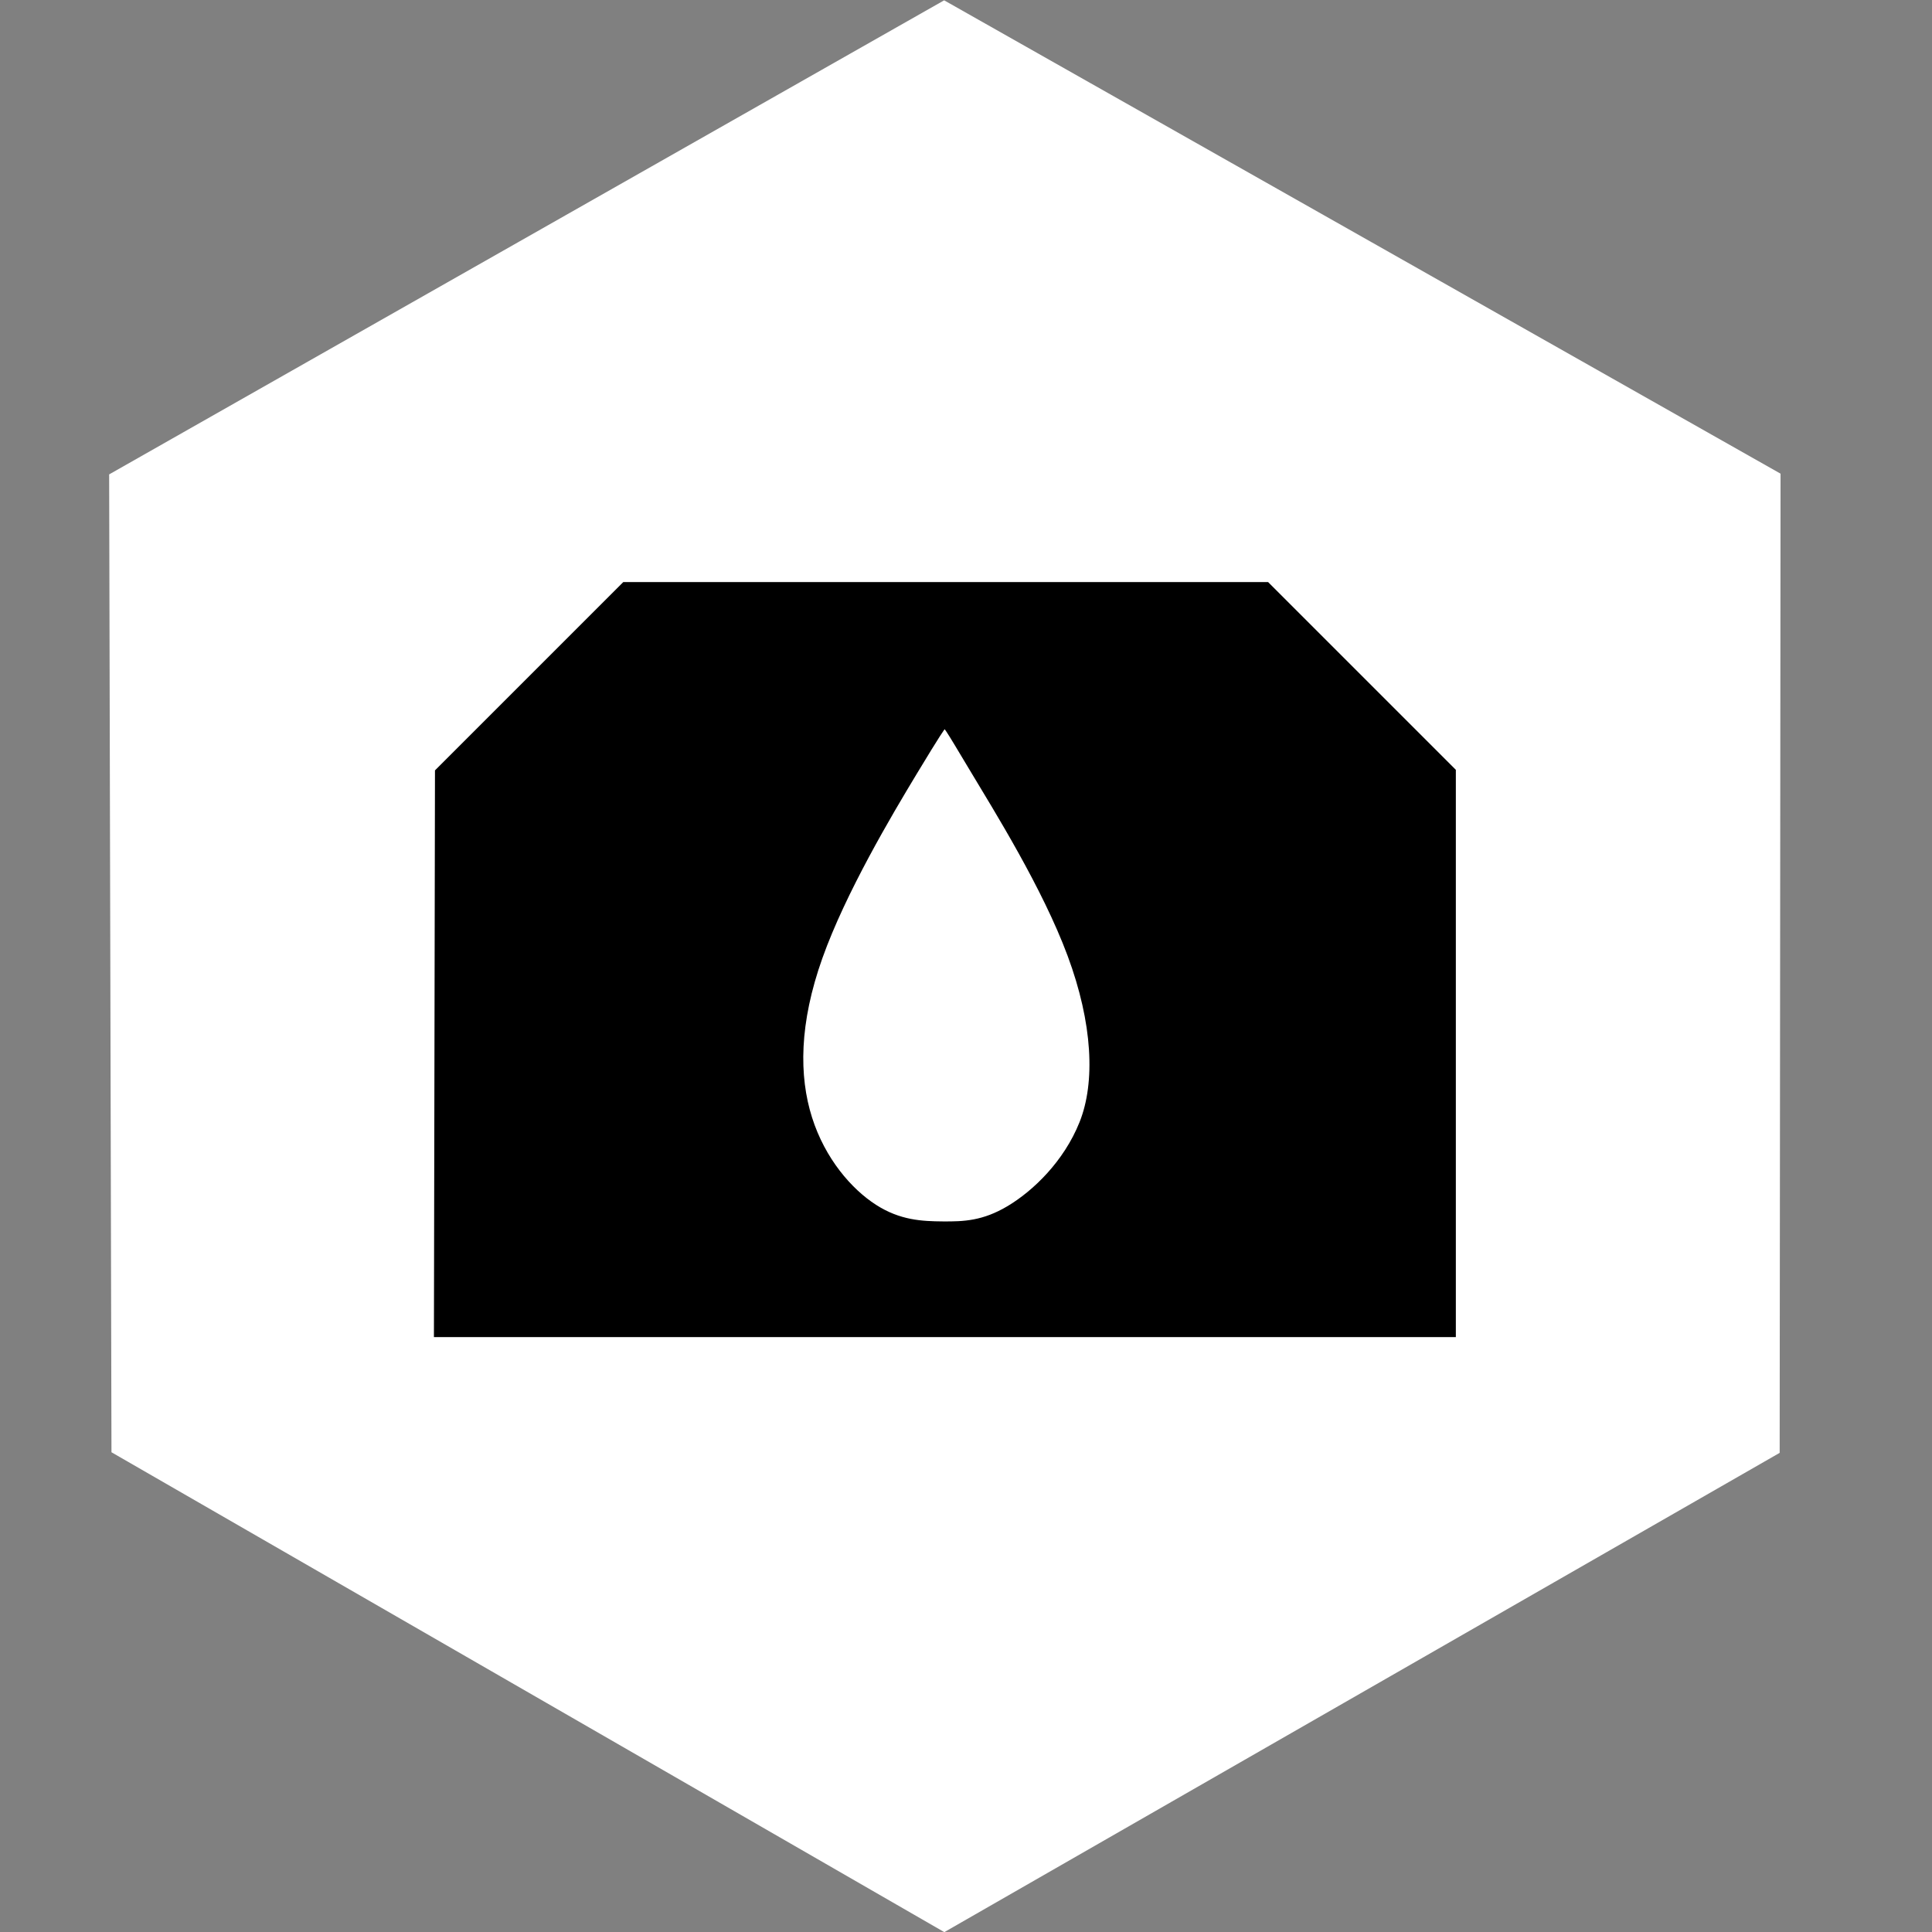 <?xml version="1.0" encoding="UTF-8" standalone="no"?>
<!-- Created with Inkscape (http://www.inkscape.org/) -->

<svg
   version="1.1"
   id="svg1"
   width="256"
   height="256"
   viewBox="0 0 256 256"
   xml:space="preserve"
   xmlns="http://www.w3.org/2000/svg"
   xmlns:svg="http://www.w3.org/2000/svg"><rect x="0" y="0" width="256" height="256" fill="#808080" stroke="none"/><defs
     id="defs1" /><g
     id="g1"><path
       style="fill:#ffffff;fill-opacity:1;stroke-width:1.573"
       d="M 14.771,192.431 14.463,62.861 125.105,0.043 235.933,62.764 235.815,192.511 125.127,256.018 Z"
       id="path48-0"
       transform="translate(-9.647576e-6)" /><path
       style="opacity:1;fill:#000000;stroke:#000000;stroke-width:0.108"
       d="m -605.292,18.72 7.002,-7.002 h 24.035 l 6.981,6.981 v 21.109 h -38.057 z"
       id="path28"
       transform="matrix(3.548,0,0,3.548,2205.404,35.741)" /><path
       style="fill:#ffffff;stroke:#000000;stroke-width:0.15"
       d="m -585.334,18.608 c 0.956,1.595 2.741,4.45 3.685,6.988 0.944,2.538 1.045,4.76 0.448,6.259 -0.597,1.499 -1.768,2.61 -2.717,3.177 -0.95,0.567 -1.678,0.591 -2.461,0.585 -0.782,-0.006 -1.619,-0.042 -2.538,-0.633 -0.92,-0.591 -1.923,-1.738 -2.419,-3.303 -0.496,-1.565 -0.484,-3.548 0.388,-5.996 0.872,-2.449 2.604,-5.363 3.524,-6.886 0.92,-1.523 1.027,-1.654 1.081,-1.72 0.054,-0.066 0.054,-0.066 1.009,1.529 z"
       id="path8-8"
       transform="matrix(3.548,0,0,3.548,2205.404,35.741)" /></g></svg>
